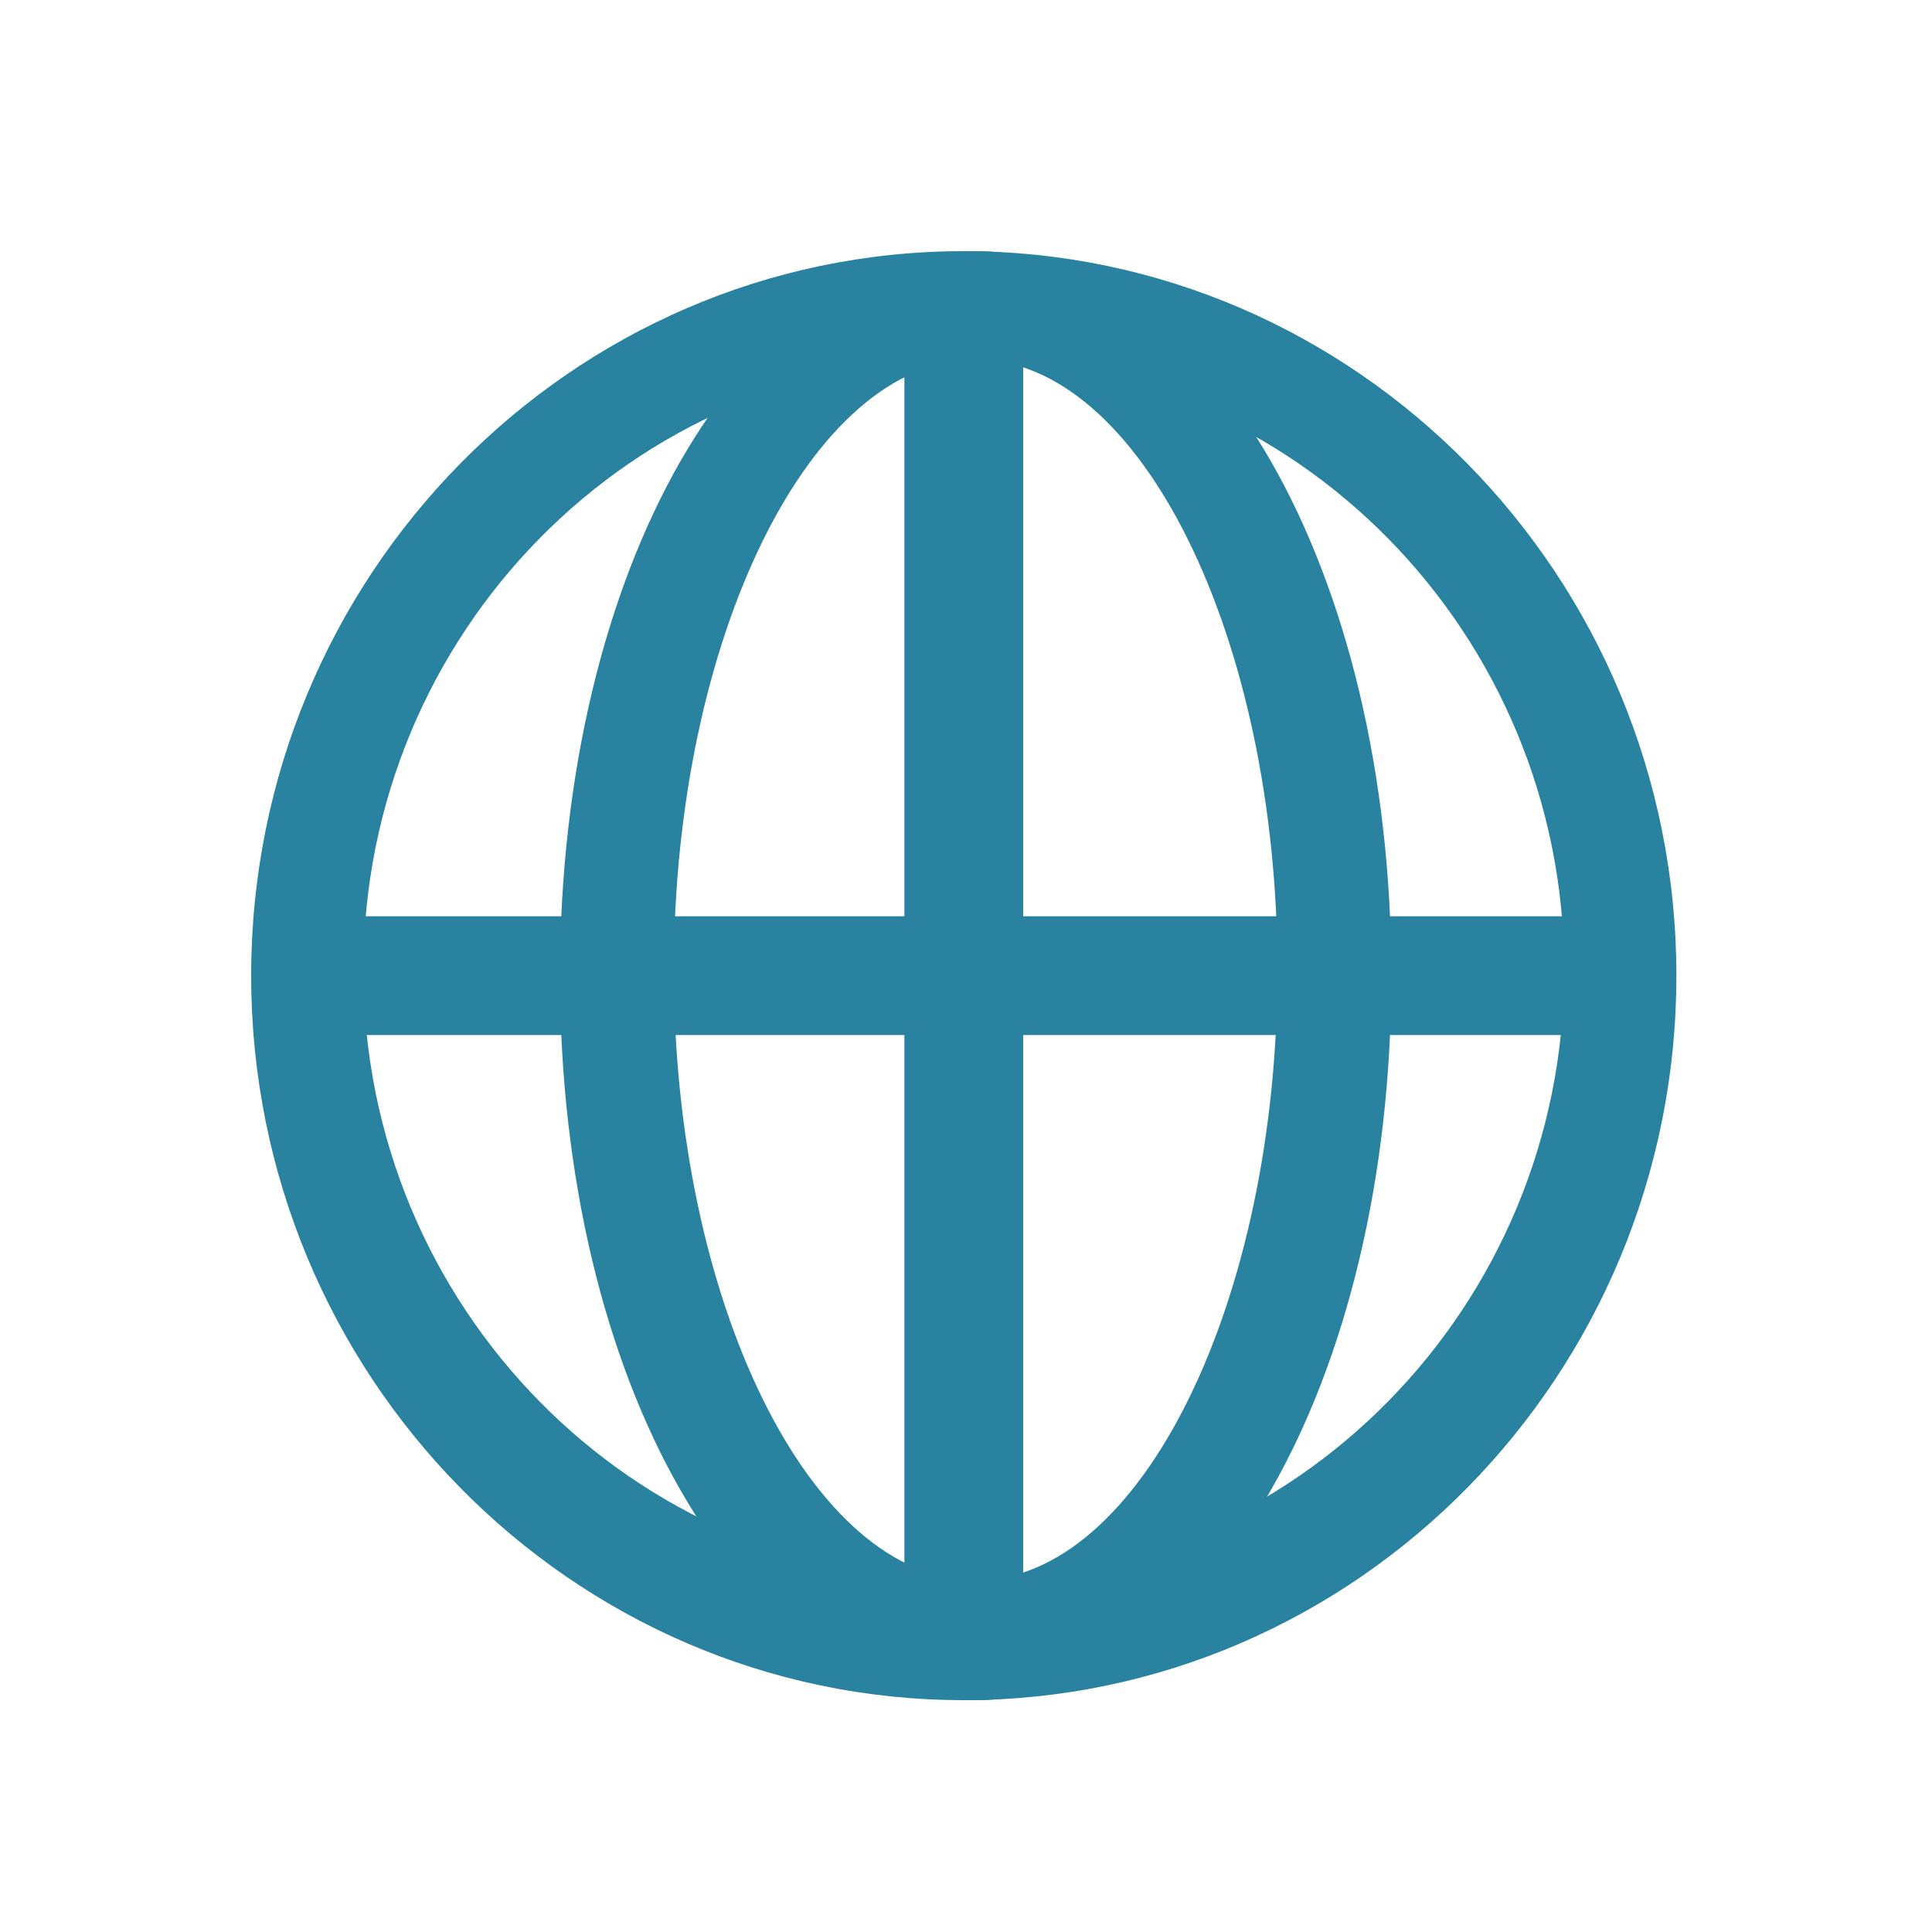 <?xml version="1.0" encoding="utf-8"?><svg xmlns="http://www.w3.org/2000/svg" width="100" height="100" viewBox="0 0 100 100"><g fill="#2982A0" transform="translate(13 13)"><path d="M36.885 75C16.555 75 0 58.17 0 37.5S16.555 0 36.885 0 73.77 16.83 73.77 37.5 57.216 75 36.885 75zm0-69.39C19.75 5.61 5.81 19.783 5.81 37.205c0 17.421 13.94 31.594 31.076 31.594 17.136 0 31.077-14.173 31.077-31.594 0-17.422-13.941-31.595-31.077-31.595z"/><path d="M37.5 75c-12.085 0-21.516-16.535-21.516-37.5S25.415 0 37.5 0c12.085 0 21.516 16.535 21.516 37.5S49.585 75 37.5 75zm0-69.39c-8.548 0-15.621 14.469-15.621 31.595 0 17.126 7.073 31.594 15.621 31.594s15.621-14.468 15.621-31.594S46.048 5.61 37.5 5.61z"/><path d="M2.459 34.426h68.852v6.148H2.459z"/><path d="M39.959 3.074v68.852h-6.148V3.074z"/></g></svg>